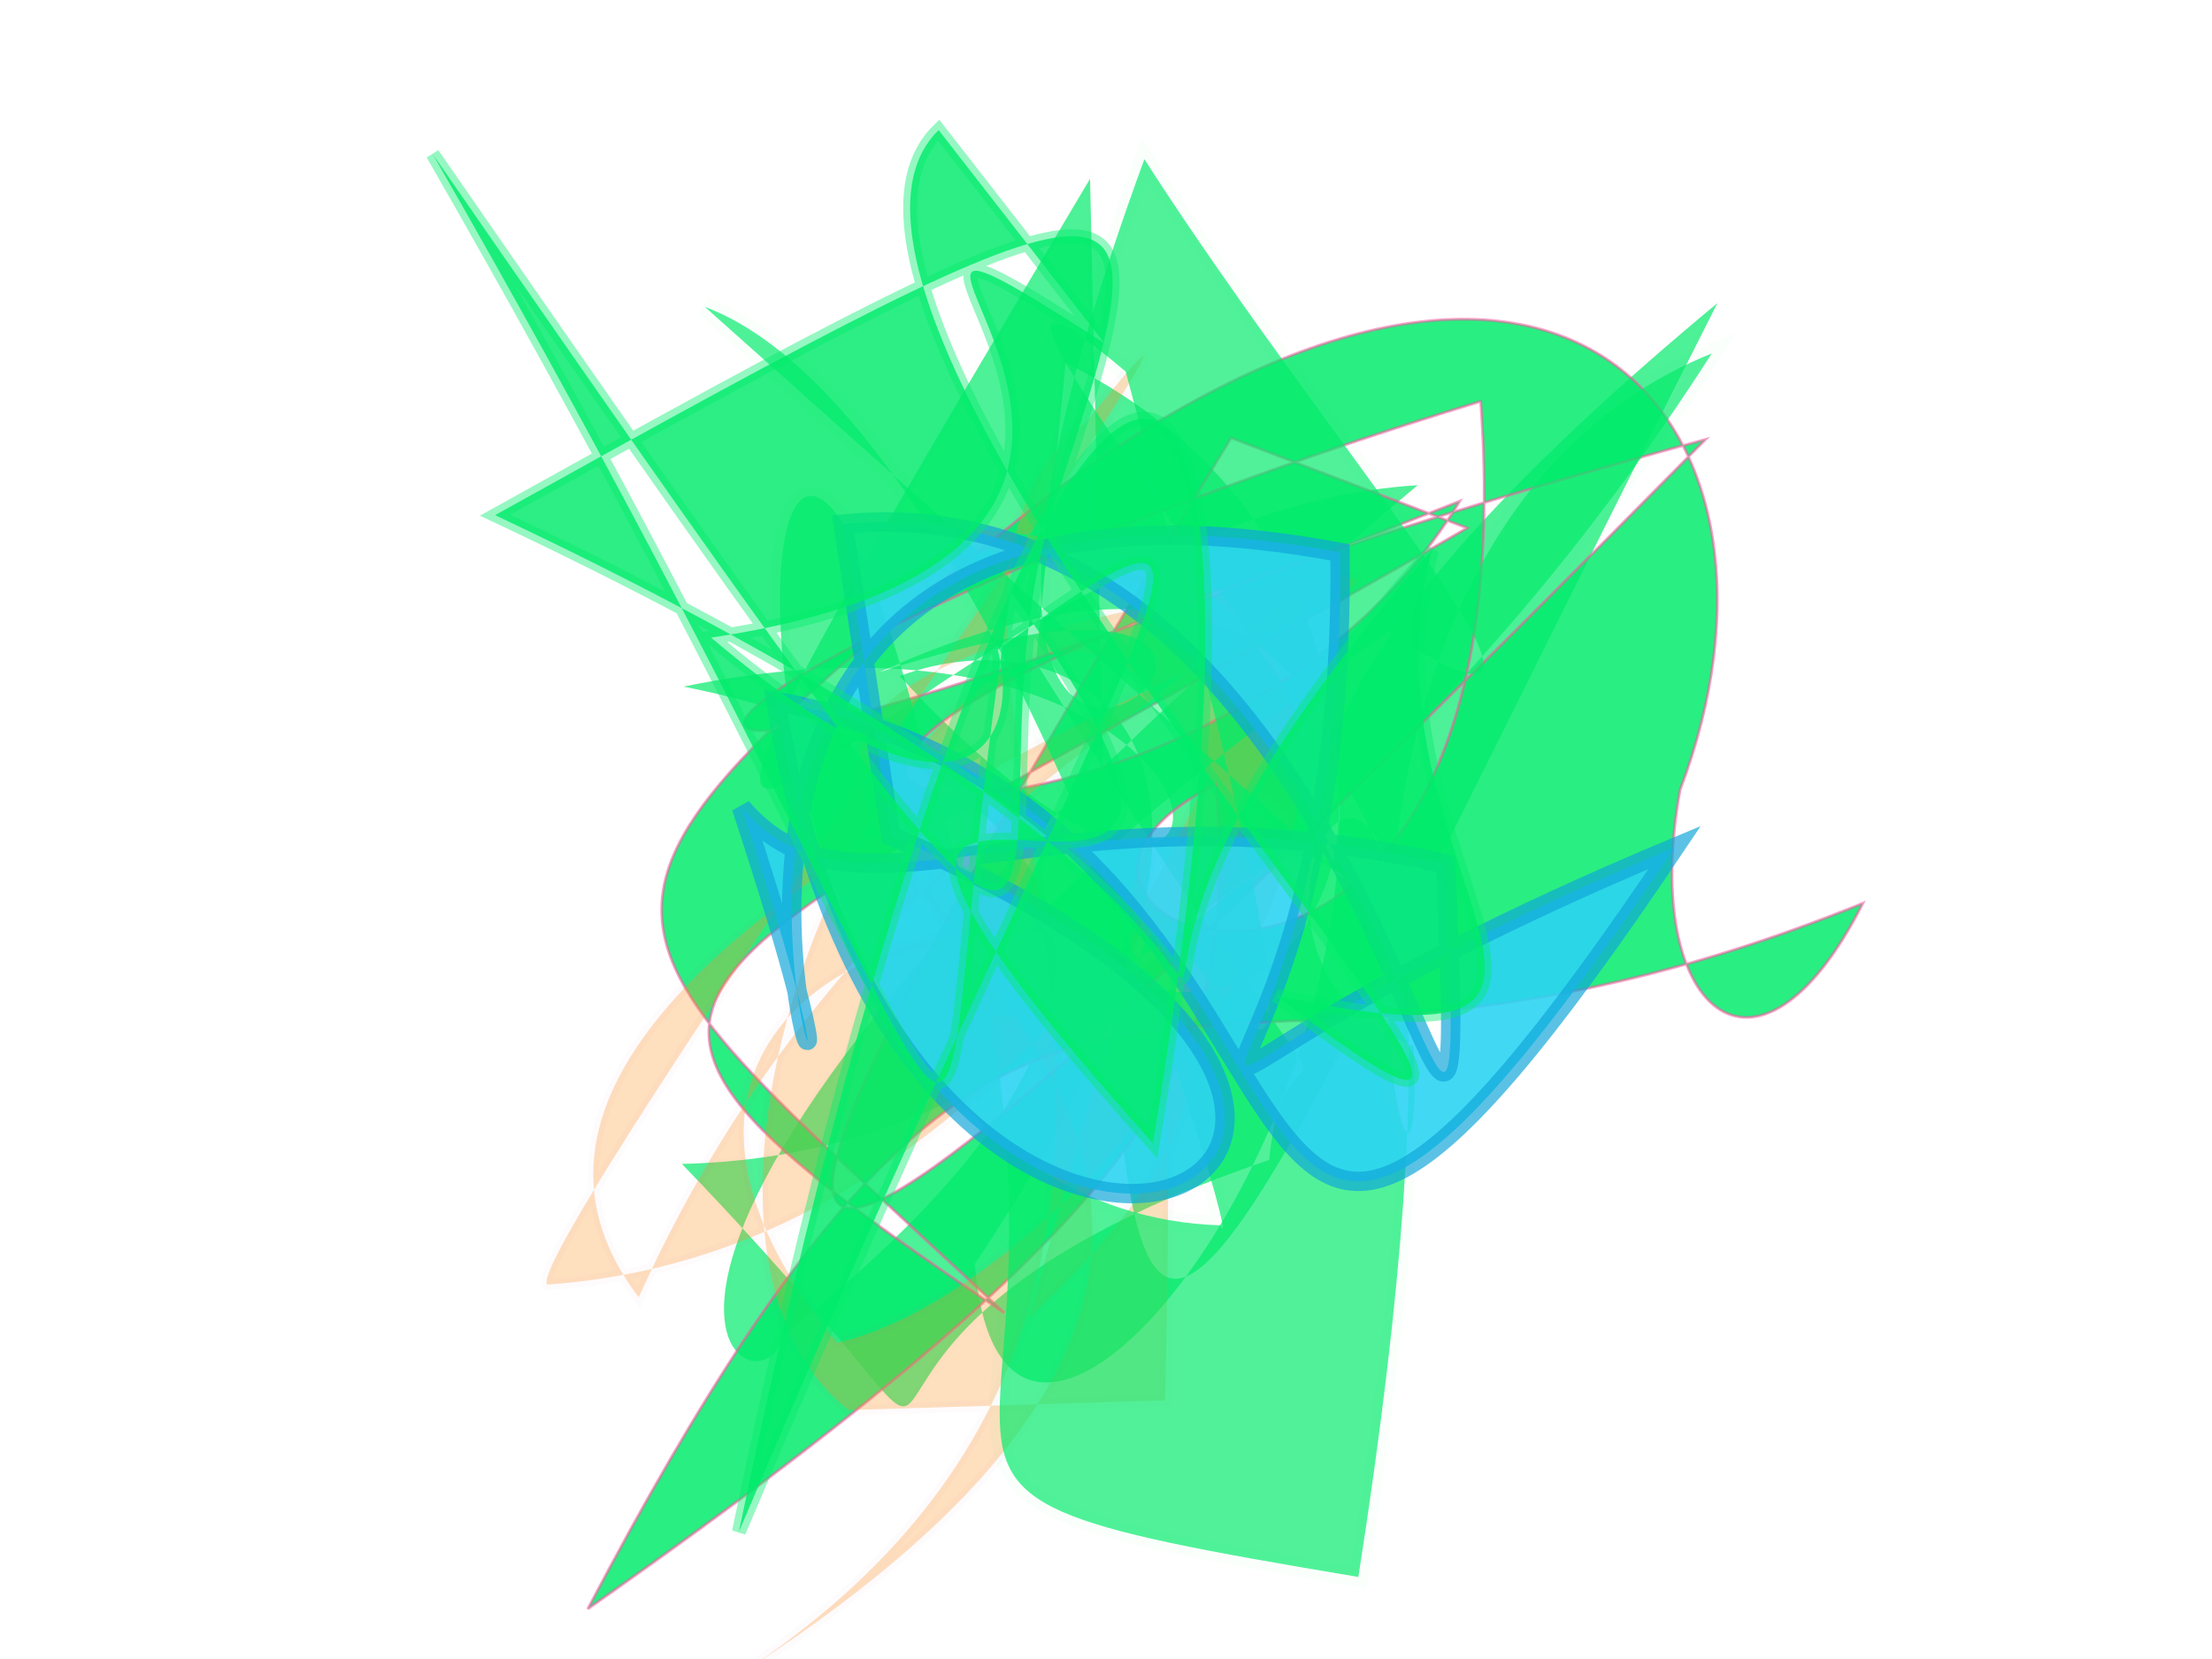 <svg xmlns="http://www.w3.org/2000/svg" xmlns:xlink="http://www.w3.org/1999/xlink" width="800" height="600" version="1.1" viewBox="0 0 800 600"><g fill="none" fill-rule="evenodd" stroke="none" stroke-width="1"><path fill="#02eb6b" stroke="#fe9225" stroke-opacity=".008" stroke-width="3" d="M 272,411 C 229,152 684,136 555,246 C 325,255 343,356 399,393 C 440,185 283,303 448,454 C 424,402 353,213 617,287 C 648,272 670,391 233,282 C 350,424 691,399 213,443 C 641,116 628,151 116,233 C 472,324 329,133 364,221 C 353,277 491,226 588,353 C 626,139 643,310 462,182 C 399,219 461,120 366,356 Z" opacity=".7" transform="rotate(126.0 400 300)"/><path fill="#02eb6b" stroke="#f559a0" stroke-opacity=".677" stroke-width="1" d="M 307,416 C 640,161 639,131 147,354 C 694,410 390,247 238,365 C 688,361 502,416 218,396 C 297,135 473,290 357,301 C 384,210 420,168 676,104 C 405,342 436,172 154,177 C 217,120 243,170 201,239 C 108,343 150,484 377,420 C 613,345 591,344 497,150 C 626,334 576,301 239,355 Z" opacity=".843" transform="rotate(159.0 400 300)"/><path fill="#fe9225" stroke="#f559a0" stroke-opacity=".068" stroke-width="4" d="M 212,432 C 168,314 467,130 441,303 C 295,400 549,191 285,437 C 566,379 187,167 221,409 C 325,444 645,306 381,162 C 594,343 398,198 168,358 C 148,175 643,315 497,255 C 118,101 571,489 114,494 C 402,494 348,182 470,170 C 622,113 139,322 142,337 C 327,431 480,222 312,488 Z" opacity=".294" transform="rotate(-31.0 400 300)"/><path fill="#02eb6b" stroke="#02eb6b" stroke-opacity=".033" stroke-width="7" d="M 233,470 C 258,358 556,226 536,239 C 558,442 114,479 381,369 C 643,242 649,401 655,172 C 213,165 438,288 462,179 C 590,155 292,268 199,107 C 500,245 572,482 315,209 C 360,111 257,235 158,320 C 526,399 249,168 355,389 C 231,194 469,175 454,280 C 364,294 641,143 235,316 C 162,432 402,160 414,199 Z" opacity=".684" transform="rotate(98.0 400 300)"/><path fill="#2cd3f3" stroke="#0fa6d8" stroke-opacity=".761" stroke-width="7" d="M 368,371 C 591,176 588,473 306,387 C 443,201 666,411 496,118 C 480,395 565,283 347,180 C 151,444 600,451 335,415 C 398,399 373,310 465,195 C 676,287 331,146 259,337 Z" opacity=".897" transform="rotate(64.0 400 300)"/><path fill="#02eb6b" stroke="#02eb6b" stroke-opacity=".498" stroke-width="5" d="M 660,307 C 608,214 145,482 326,344 C 257,479 365,382 467,440 C 297,180 271,466 567,116 C 634,383 631,386 524,316 C 412,238 218,300 699,128 C 244,249 247,180 492,289 C 271,373 547,155 286,287 C 645,450 634,330 189,106 C 484,336 520,403 473,279 C 440,279 403,250 504,180 C 478,409 691,235 570,345 Z" opacity=".829" transform="rotate(-105.0 400 300)"/></g></svg>